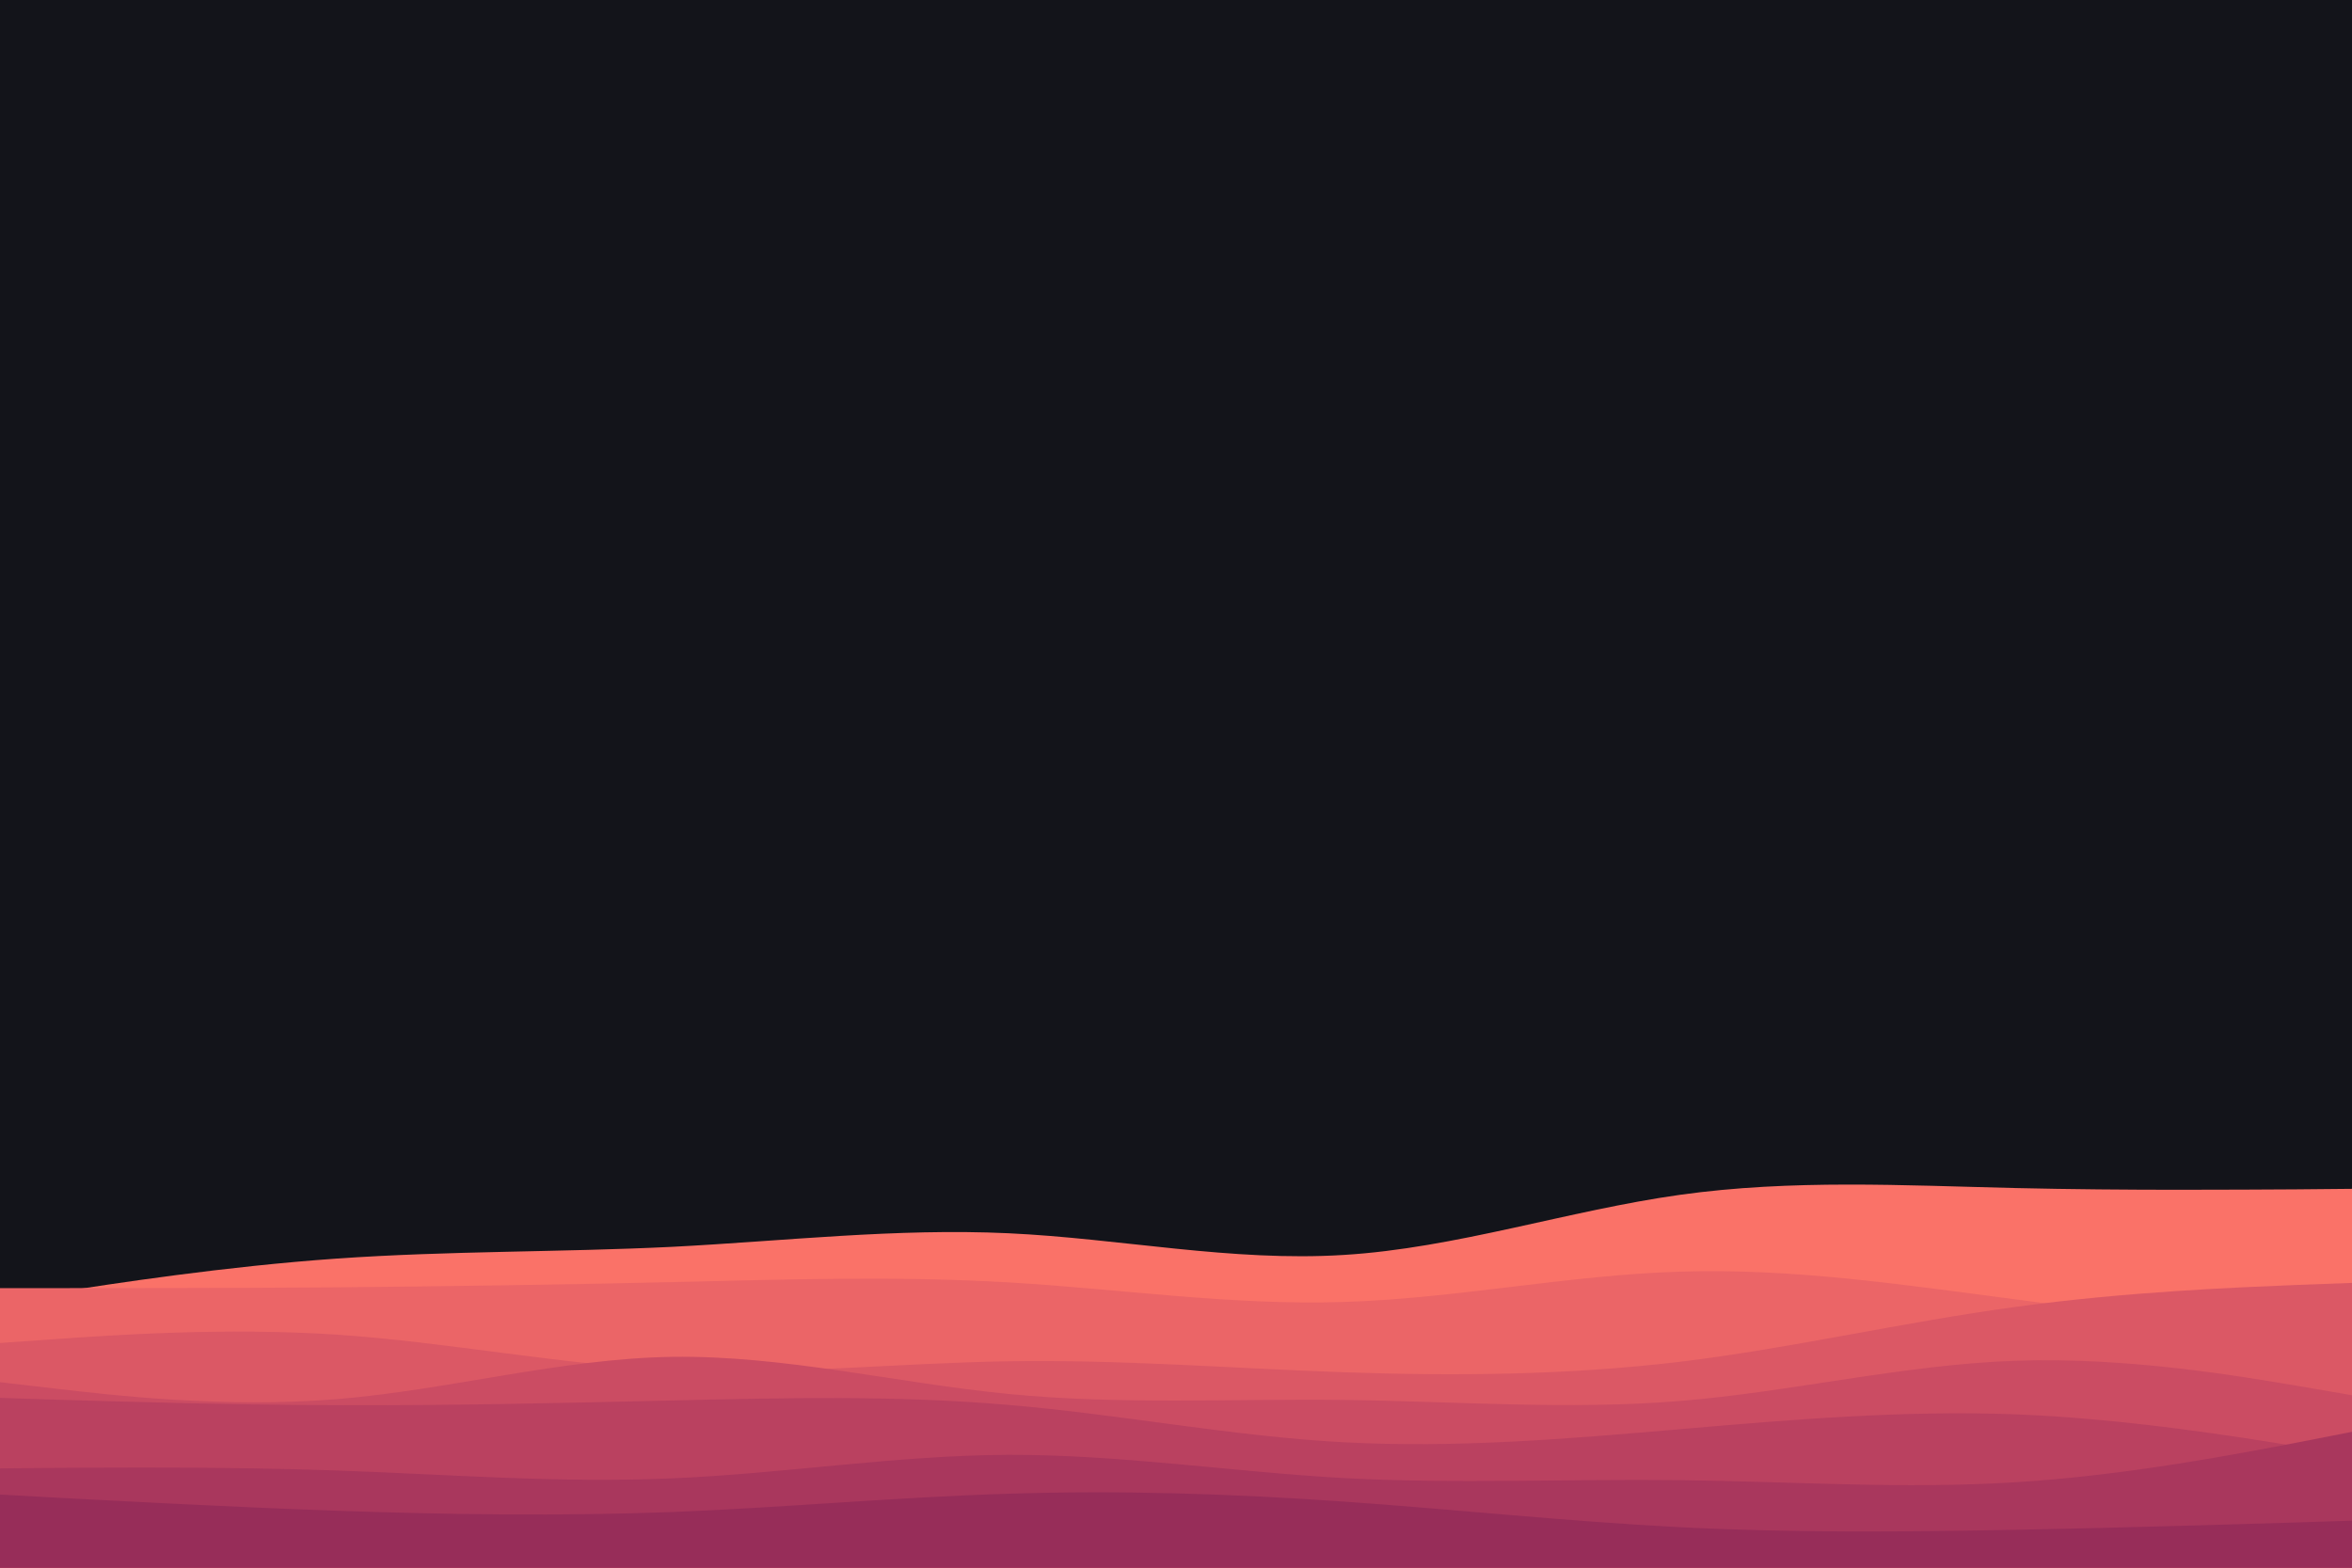 <svg id="visual" viewBox="0 0 900 600" width="900" height="600" xmlns="http://www.w3.org/2000/svg" xmlns:xlink="http://www.w3.org/1999/xlink" version="1.1"><rect x="0" y="0" width="900" height="600" fill="#13141a"></rect><path d="M0 498L21.5 494.7C43 491.3 86 484.7 128.8 481.7C171.7 478.7 214.3 479.3 257.2 477.2C300 475 343 470 385.8 472C428.7 474 471.3 483 514.2 480.3C557 477.7 600 463.3 642.8 457.3C685.7 451.3 728.3 453.7 771.2 454.7C814 455.7 857 455.3 878.5 455.2L900 455L900 601L878.5 601C857 601 814 601 771.2 601C728.3 601 685.7 601 642.8 601C600 601 557 601 514.2 601C471.3 601 428.7 601 385.8 601C343 601 300 601 257.2 601C214.3 601 171.7 601 128.8 601C86 601 43 601 21.5 601L0 601Z" fill="#fa7268"></path><path d="M0 493L21.5 493C43 493 86 493 128.8 492.7C171.7 492.3 214.3 491.7 257.2 490.7C300 489.7 343 488.3 385.8 490.8C428.7 493.3 471.3 499.7 514.2 498.3C557 497 600 488 642.8 486.7C685.7 485.3 728.3 491.7 771.2 497.3C814 503 857 508 878.5 510.5L900 513L900 601L878.5 601C857 601 814 601 771.2 601C728.3 601 685.7 601 642.8 601C600 601 557 601 514.2 601C471.3 601 428.7 601 385.8 601C343 601 300 601 257.2 601C214.3 601 171.7 601 128.8 601C86 601 43 601 21.5 601L0 601Z" fill="#eb6567"></path><path d="M0 514L21.5 512.5C43 511 86 508 128.8 510.8C171.7 513.7 214.3 522.3 257.2 524.3C300 526.3 343 521.7 385.8 521C428.7 520.3 471.3 523.7 514.2 525.2C557 526.7 600 526.3 642.8 521.2C685.7 516 728.3 506 771.2 500.2C814 494.3 857 492.7 878.5 491.8L900 491L900 601L878.5 601C857 601 814 601 771.2 601C728.3 601 685.7 601 642.8 601C600 601 557 601 514.2 601C471.3 601 428.7 601 385.8 601C343 601 300 601 257.2 601C214.3 601 171.7 601 128.8 601C86 601 43 601 21.5 601L0 601Z" fill="#db5865"></path><path d="M0 529L21.5 531.5C43 534 86 539 128.8 535.5C171.7 532 214.3 520 257.2 519.3C300 518.7 343 529.3 385.8 533.5C428.7 537.7 471.3 535.3 514.2 535.8C557 536.3 600 539.7 642.8 536.2C685.7 532.7 728.3 522.3 771.2 520.8C814 519.3 857 526.7 878.5 530.3L900 534L900 601L878.5 601C857 601 814 601 771.2 601C728.3 601 685.7 601 642.8 601C600 601 557 601 514.2 601C471.3 601 428.7 601 385.8 601C343 601 300 601 257.2 601C214.3 601 171.7 601 128.8 601C86 601 43 601 21.5 601L0 601Z" fill="#cb4c63"></path><path d="M0 535L21.5 535.7C43 536.3 86 537.7 128.8 537.8C171.7 538 214.3 537 257.2 536C300 535 343 534 385.8 537.7C428.7 541.3 471.3 549.7 514.2 552C557 554.3 600 550.7 642.8 547C685.7 543.3 728.3 539.7 771.2 541.3C814 543 857 550 878.5 553.5L900 557L900 601L878.5 601C857 601 814 601 771.2 601C728.3 601 685.7 601 642.8 601C600 601 557 601 514.2 601C471.3 601 428.7 601 385.8 601C343 601 300 601 257.2 601C214.3 601 171.7 601 128.8 601C86 601 43 601 21.5 601L0 601Z" fill="#ba4160"></path><path d="M0 562L21.5 561.8C43 561.7 86 561.3 128.8 562.8C171.7 564.3 214.3 567.7 257.2 565.8C300 564 343 557 385.8 556.8C428.7 556.7 471.3 563.3 514.2 565.7C557 568 600 566 642.8 566.5C685.7 567 728.3 570 771.2 567.3C814 564.7 857 556.3 878.5 552.2L900 548L900 601L878.5 601C857 601 814 601 771.2 601C728.3 601 685.7 601 642.8 601C600 601 557 601 514.2 601C471.3 601 428.7 601 385.8 601C343 601 300 601 257.2 601C214.3 601 171.7 601 128.8 601C86 601 43 601 21.5 601L0 601Z" fill="#a9375d"></path><path d="M0 572L21.5 573.2C43 574.3 86 576.7 128.8 578.2C171.7 579.7 214.3 580.3 257.2 578.7C300 577 343 573 385.8 571.7C428.7 570.3 471.3 571.7 514.2 574.7C557 577.7 600 582.3 642.8 584.5C685.7 586.7 728.3 586.3 771.2 585.5C814 584.7 857 583.3 878.5 582.7L900 582L900 601L878.5 601C857 601 814 601 771.2 601C728.3 601 685.7 601 642.8 601C600 601 557 601 514.2 601C471.3 601 428.7 601 385.8 601C343 601 300 601 257.2 601C214.3 601 171.7 601 128.8 601C86 601 43 601 21.5 601L0 601Z" fill="#972d59"></path></svg>